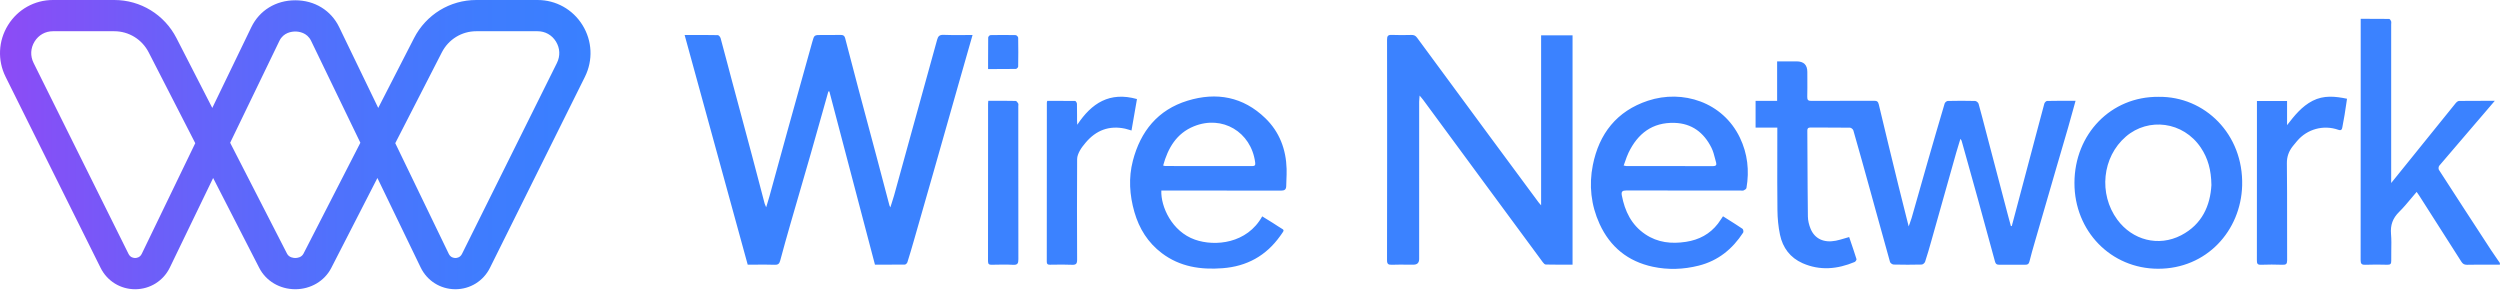<svg width="1867" height="217" viewBox="0 0 1867 217" fill="none" xmlns="http://www.w3.org/2000/svg">
<g clip-path="url(#clip0_1615_68)">
<path d="M340.1 216C340.044 216 339.993 216 339.937 216C328.851 215.939 318.969 209.704 314.144 199.723L281.852 132.923L247.417 200.059C242.378 209.886 232.067 215.991 220.509 215.991C208.952 215.991 198.64 209.886 193.601 200.059L159.167 132.923L126.875 199.723C122.05 209.704 112.168 215.939 101.082 216C101.026 216 100.974 216 100.918 216C89.898 216 80.02 209.886 75.112 200.008L4.2 57.412C-1.983 44.978 -1.306 30.515 6.01 18.716C13.275 6.996 25.821 0 39.572 0H85.306C104.978 0 122.792 10.909 131.797 28.473L158.537 80.605L187.685 20.316C193.769 7.733 206.036 0.215 220.5 0.215C234.964 0.215 247.231 7.728 253.315 20.316L282.463 80.605L309.203 28.473C318.208 10.909 336.022 0 355.694 0H401.428C415.179 0 427.725 6.996 434.99 18.716C442.306 30.515 442.983 44.978 436.8 57.412L365.903 200.008C360.994 209.881 351.116 215.995 340.096 216H340.1ZM295.182 106.918L335.145 189.575C336.489 192.359 339.032 192.672 340.063 192.676C341.089 192.676 343.637 192.396 345.013 189.626L415.911 47.03C418.51 41.802 418.24 35.958 415.165 30.996C412.141 26.117 407.135 23.319 401.433 23.319H355.698C344.822 23.319 334.963 29.368 329.966 39.111L295.187 106.918H295.182ZM39.572 23.319C33.87 23.319 28.863 26.117 25.84 30.996C22.765 35.958 22.49 41.802 25.093 47.03L95.987 189.626C97.363 192.396 99.925 192.672 100.937 192.676C101.968 192.672 104.511 192.354 105.855 189.575L145.818 106.918L111.039 39.111C106.042 29.373 96.183 23.319 85.306 23.319H39.572ZM171.877 106.61L214.35 189.421C215.895 192.438 219.45 192.672 220.5 192.672C221.848 192.672 225.147 192.354 226.65 189.421L269.123 106.61L232.309 30.464C229.286 24.21 223.043 23.538 220.5 23.538C217.957 23.538 211.714 24.215 208.691 30.464L171.877 106.61Z" fill="url(#paint0_linear_1615_68)"/>
<path fill-rule="evenodd" clip-rule="evenodd" d="M1866.92 197.64C1864.74 197.643 1862.57 197.639 1860.39 197.635H1860.39C1854.35 197.625 1848.3 197.615 1842.26 197.74C1840.18 197.78 1839.08 196.89 1838.11 195.37C1827.64 178.95 1817.17 162.53 1806.69 146.11C1806.36 145.596 1806.01 145.097 1805.59 144.513L1805.59 144.51C1805.33 144.153 1805.06 143.764 1804.75 143.32C1803.36 144.923 1802.02 146.528 1800.69 148.116L1800.69 148.121L1800.69 148.122C1797.73 151.665 1794.85 155.122 1791.65 158.27C1786.89 162.96 1785.05 168.1 1785.61 174.74C1785.96 178.852 1785.89 182.998 1785.81 187.148C1785.77 189.699 1785.73 192.253 1785.78 194.8C1785.83 197.12 1785.07 197.77 1782.83 197.71C1777.35 197.57 1771.86 197.5 1766.39 197.73C1763.46 197.85 1762.91 196.78 1762.92 194.09C1762.98 153.241 1762.97 112.398 1762.97 71.552C1762.97 62.431 1762.97 53.311 1762.97 44.19V14.06C1764.51 14.06 1766.04 14.058 1767.56 14.056C1773.2 14.05 1778.69 14.043 1784.18 14.13C1784.7 14.13 1785.42 15.13 1785.67 15.81C1785.85 16.312 1785.81 16.891 1785.77 17.471C1785.75 17.723 1785.73 17.974 1785.73 18.22V132.24V136.68C1791.29 129.81 1796.21 123.72 1801.13 117.62C1804.06 113.986 1806.99 110.35 1809.93 106.714C1817.9 96.825 1825.87 86.936 1833.87 77.08C1834.5 76.3 1835.58 75.38 1836.46 75.37C1843.16 75.269 1849.87 75.277 1856.97 75.285C1858.98 75.287 1861.03 75.29 1863.11 75.29C1861.83 76.787 1860.63 78.196 1859.47 79.552L1859.41 79.624C1857.73 81.602 1856.14 83.468 1854.54 85.33C1852.48 87.732 1850.42 90.132 1848.35 92.533L1848.02 92.919C1839.2 103.183 1830.38 113.444 1821.63 123.77C1821.07 124.43 1820.93 126.13 1821.38 126.84C1834.28 146.85 1847.28 166.79 1860.29 186.73C1861.78 189.007 1863.33 191.246 1864.89 193.482L1864.91 193.521C1865.58 194.483 1866.25 195.445 1866.91 196.41V197.63L1866.92 197.64ZM726.3 26.14C725.391 29.32 724.492 32.466 723.599 35.587C720.948 44.859 718.361 53.907 715.78 62.96C712.63 74.014 709.488 85.071 706.346 96.128C703.203 107.186 700.06 118.244 696.91 129.3C692.07 146.27 687.21 163.23 682.33 180.19C680.83 185.42 679.3 190.64 677.65 195.82C677.42 196.56 676.42 197.57 675.76 197.58C669.983 197.682 664.207 197.673 658.349 197.665H658.347C656.712 197.662 655.07 197.66 653.42 197.66C648.269 178.082 643.128 158.552 637.994 139.046L637.902 138.695L637.685 137.873L637.621 137.629C631.527 114.477 625.442 91.36 619.36 68.24C619.11 68.27 618.86 68.3 618.61 68.32C617.189 73.352 615.774 78.385 614.359 83.417L614.355 83.433L614.351 83.448C611.458 93.738 608.566 104.026 605.62 114.3C602.884 123.843 600.111 133.377 597.337 142.912L597.334 142.924L597.33 142.936L597.321 142.967C594.95 151.119 592.578 159.271 590.23 167.43C587.64 176.44 585.09 185.47 582.68 194.53C582.07 196.83 581.21 197.82 578.61 197.73C573.954 197.574 569.287 197.604 564.462 197.635C562.469 197.647 560.448 197.66 558.39 197.66C546.484 154.306 534.584 110.981 522.632 67.469L521.752 64.263L520.295 58.959L520.123 58.333L519.653 56.624L511.28 26.14C513.144 26.14 514.984 26.137 516.804 26.134C523.393 26.124 529.734 26.115 536.08 26.24C536.81 26.25 537.9 27.63 538.16 28.55C539.923 34.975 541.621 41.417 543.319 47.86L543.32 47.865L543.332 47.91C544.278 51.498 545.223 55.085 546.18 58.67C548.296 66.573 550.42 74.475 552.544 82.376L552.553 82.408L552.561 82.438L552.568 82.464L552.574 82.488L552.58 82.51L552.586 82.531L552.591 82.55L552.596 82.568L552.6 82.584C555.618 93.81 558.636 105.037 561.63 116.27C563.533 123.407 565.404 130.556 567.274 137.704C568.519 142.464 569.765 147.223 571.02 151.98C571.127 152.39 571.302 152.779 571.579 153.397L571.58 153.4L571.581 153.401L571.582 153.403L571.582 153.404C571.744 153.765 571.941 154.204 572.18 154.77C572.515 153.66 572.826 152.65 573.117 151.703L573.119 151.698L573.12 151.695L573.122 151.688C573.682 149.869 574.17 148.286 574.61 146.69C576.555 139.642 578.492 132.589 580.428 125.537C583.061 115.95 585.694 106.362 588.35 96.78C594.41 74.91 600.52 53.06 606.64 31.2C608.057 26.13 608.11 26.13 613.518 26.13H613.55C614.935 26.13 616.32 26.138 617.705 26.145C621.09 26.164 624.475 26.182 627.86 26.09C629.72 26.04 630.69 26.71 631.14 28.44C631.844 31.134 632.546 33.828 633.249 36.522L633.304 36.732C635.918 46.758 638.533 56.782 641.19 66.8C643.566 75.748 645.965 84.691 648.364 93.634L648.374 93.671L648.393 93.74C650.507 101.622 652.621 109.504 654.72 117.39C656.684 124.773 658.629 132.16 660.574 139.545L660.591 139.607C661.799 144.195 663.007 148.783 664.22 153.37C664.26 153.518 664.329 153.656 664.466 153.931C664.569 154.138 664.712 154.424 664.91 154.85C665.251 153.77 665.582 152.757 665.899 151.787L665.905 151.77L665.914 151.742L665.916 151.736L665.921 151.722L665.93 151.695L665.931 151.691L665.933 151.685L665.934 151.683C666.578 149.711 667.166 147.914 667.67 146.09C670.353 136.43 673.015 126.766 675.676 117.1L675.686 117.065C677.385 110.894 679.084 104.722 680.79 98.55C682.909 90.892 685.03 83.236 687.151 75.579L687.156 75.561C691.39 60.277 695.624 44.993 699.84 29.7C700.52 27.23 701.5 25.89 704.58 26.03C709.564 26.263 714.563 26.217 719.73 26.17C721.894 26.15 724.086 26.13 726.32 26.13L726.3 26.14ZM1504.53 160.82C1503.82 163.477 1503.11 166.135 1502.41 168.79L1502.39 168.78L1501.73 168.84C1501.58 168.286 1501.43 167.732 1501.28 167.178C1501.11 166.532 1500.93 165.886 1500.76 165.239L1500.74 165.191L1500.73 165.155C1500.26 163.432 1499.8 161.708 1499.34 159.98C1494.48 141.54 1489.63 123.09 1484.79 104.64C1484.18 102.306 1483.57 99.972 1482.96 97.637L1482.96 97.62L1482.95 97.603C1481.2 90.874 1479.45 84.146 1477.59 77.45C1477.34 76.56 1475.91 75.41 1475 75.39C1468.21 75.22 1461.41 75.24 1454.61 75.39C1453.79 75.4 1452.51 76.47 1452.27 77.29C1447.96 91.78 1443.74 106.31 1439.56 120.84C1437.57 127.784 1435.59 134.731 1433.62 141.677L1433.58 141.8L1433.58 141.804L1433.58 141.809L1433.58 141.813L1433.58 141.818L1433.58 141.822L1433.58 141.826L1433.58 141.831L1433.58 141.835C1431.59 148.811 1429.61 155.787 1427.61 162.76C1427.25 164.026 1426.79 165.271 1426.26 166.709L1426.26 166.712L1426.26 166.718L1426.25 166.73L1426.25 166.733L1426.25 166.739C1425.98 167.461 1425.7 168.232 1425.4 169.08C1424.53 165.622 1423.68 162.252 1422.85 158.942C1421.09 151.99 1419.4 145.3 1417.76 138.6C1412.81 118.4 1407.87 98.2 1403.07 77.97C1402.55 75.8 1401.69 75.26 1399.62 75.26C1392.52 75.292 1385.41 75.293 1378.31 75.293C1369.78 75.294 1361.26 75.295 1352.73 75.35C1350.31 75.37 1349.6 74.64 1349.66 72.26C1349.77 67.85 1349.75 63.435 1349.73 59.022V59.01V59.009V59.008V59.007V59.006V59.005V59.004V59.002V59.002C1349.72 57.237 1349.71 55.473 1349.71 53.71C1349.71 48.457 1347.03 45.83 1341.68 45.83H1327.16V75.35H1311.07V95.28H1327.3V99.19C1327.3 104.477 1327.29 109.765 1327.28 115.052C1327.25 129.025 1327.22 142.997 1327.39 156.97C1327.46 163.1 1328.04 169.32 1329.3 175.31C1331.34 185.02 1336.9 192.46 1346.15 196.55C1359.18 202.3 1372.19 201.02 1385.02 195.67C1385.71 195.38 1386.59 194.04 1386.42 193.49C1385.1 189.232 1383.66 185.009 1382.24 180.827L1382.24 180.819L1382.23 180.802L1382.23 180.79C1381.8 179.533 1381.37 178.28 1380.95 177.03C1379.76 177.359 1378.63 177.699 1377.52 178.03C1375.24 178.713 1373.1 179.355 1370.91 179.78C1362.04 181.5 1355.21 178.32 1352.13 170.8C1350.96 167.95 1350.17 164.73 1350.13 161.67C1349.95 147.424 1349.89 133.174 1349.82 118.925V118.923V118.92V118.918V118.915V118.913V118.91V118.908V118.905C1349.79 111.776 1349.76 104.647 1349.71 97.52C1349.7 95.79 1350.35 95.24 1352.03 95.24C1355.4 95.254 1358.78 95.253 1362.15 95.253C1368.62 95.252 1375.09 95.251 1381.56 95.35C1382.44 95.36 1383.84 96.52 1384.09 97.4C1388.38 112.33 1392.54 127.3 1396.68 142.27C1398.21 147.797 1399.73 153.327 1401.25 158.857L1401.26 158.885L1401.27 158.91C1404.64 171.153 1408.01 183.398 1411.46 195.62C1411.7 196.48 1413.21 197.55 1414.15 197.57C1421.15 197.74 1428.15 197.74 1435.15 197.57C1436.03 197.55 1437.36 196.39 1437.66 195.48C1439.34 190.41 1440.81 185.26 1442.26 180.12C1445.38 169.095 1448.48 158.07 1451.59 147.045C1454.7 136.02 1457.81 124.995 1460.92 113.97C1461.5 111.922 1462.13 109.887 1462.82 107.656L1462.82 107.641L1462.82 107.629L1462.83 107.602L1462.84 107.583L1462.84 107.561L1462.85 107.549L1462.88 107.456C1463.25 106.262 1463.63 105.01 1464.04 103.67C1464.28 104.06 1464.46 104.331 1464.6 104.532C1464.79 104.831 1464.89 104.979 1464.94 105.14C1465.98 108.865 1467.02 112.589 1468.07 116.312C1471.08 127.065 1474.09 137.817 1477.07 148.58C1481.38 164.14 1485.66 179.7 1489.85 195.29C1490.34 197.13 1491.14 197.72 1492.97 197.7C1499.46 197.63 1505.96 197.64 1512.45 197.7C1514.24 197.72 1515.12 197.22 1515.59 195.3C1516.79 190.408 1518.19 185.571 1519.6 180.734L1519.71 180.332L1520.11 178.96C1524.88 162.455 1529.67 145.968 1534.47 129.474L1534.5 129.378L1534.54 129.239L1535.71 125.2C1536.96 120.894 1538.22 116.594 1539.49 112.294L1539.49 112.277L1539.5 112.257L1539.5 112.234L1539.51 112.208L1539.52 112.176L1539.53 112.145C1541.18 106.529 1542.83 100.914 1544.45 95.29C1545.78 90.666 1547.06 86.028 1548.37 81.275L1548.38 81.244C1548.92 79.284 1549.46 77.305 1550.02 75.3C1548.38 75.3 1546.76 75.297 1545.15 75.294C1539.58 75.284 1534.16 75.273 1528.74 75.39C1528.02 75.41 1526.92 76.58 1526.7 77.4C1524.45 85.648 1522.27 93.907 1520.09 102.17C1519.29 105.226 1518.48 108.283 1517.67 111.34C1515.83 118.26 1514 125.177 1512.16 132.095C1510.32 139.012 1508.49 145.93 1506.65 152.85C1506.18 154.602 1505.72 156.354 1505.25 158.107L1504.53 160.803L1504.53 160.82ZM1150.9 26.38V153.319C1150.53 152.896 1150.24 152.569 1150 152.302L1149.99 152.295L1149.99 152.294L1149.99 152.289C1149.55 151.804 1149.29 151.518 1149.07 151.21L1144.1 144.494L1142.99 142.998C1133.91 130.725 1124.82 118.449 1115.75 106.16L1111.26 100.083L1111.2 100.002C1093.54 76.074 1075.87 52.143 1058.27 28.17C1057.08 26.54 1055.85 26.06 1053.98 26.1C1049.11 26.2 1044.23 26.3 1039.37 26.07C1036.44 25.93 1035.84 27.03 1035.85 29.73C1035.92 47.95 1035.91 66.164 1035.9 84.382C1035.9 89.981 1035.9 95.58 1035.9 101.18C1035.9 107.701 1035.9 114.222 1035.9 120.743C1035.91 145.232 1035.92 169.721 1035.83 194.21C1035.81 197.11 1036.71 197.82 1039.43 197.72C1043.25 197.585 1047.07 197.612 1050.9 197.638C1052.45 197.649 1054.01 197.66 1055.56 197.66C1058.4 197.66 1059.82 196.237 1059.82 193.39C1059.82 154.28 1059.82 115.16 1059.83 76.04C1059.83 75.263 1059.9 74.486 1059.99 73.473C1060.05 72.87 1060.11 72.182 1060.17 71.36C1060.36 71.585 1060.53 71.794 1060.7 71.99C1060.79 72.106 1060.89 72.216 1060.98 72.323L1061.19 72.583L1061.33 72.746L1061.33 72.747L1061.34 72.75L1061.34 72.751L1061.34 72.754C1061.97 73.501 1062.42 74.037 1062.84 74.6C1071.83 86.797 1080.81 99.001 1089.8 111.204C1096.19 119.891 1102.58 128.577 1108.98 137.26C1123.34 156.77 1137.71 176.27 1152.11 195.75C1152.67 196.51 1153.57 197.53 1154.33 197.55C1159.45 197.658 1164.57 197.647 1169.72 197.636C1171.27 197.633 1172.82 197.63 1174.38 197.63V26.38H1150.9ZM892.4 178.97C875.14 172.91 866.79 154.28 867.28 142.3L867.26 142.29H870.79C876.815 142.29 882.84 142.288 888.864 142.286C911.456 142.28 934.043 142.273 956.63 142.36C959.39 142.37 960.5 141.5 960.55 138.88C960.579 137.362 960.639 135.844 960.7 134.325C960.808 131.594 960.917 128.862 960.84 126.13C960.44 111.49 955.48 98.46 944.95 88.27C928.41 72.26 908.53 68.54 886.85 75.2C864.59 82.04 851.75 98.11 846.03 120.02C842.7 132.78 843.54 145.71 847.19 158.4C850.76 170.78 857.3 181.23 867.66 189.06C881.17 199.26 896.62 201.56 913.07 200.3C931.18 198.91 945.47 191.01 955.98 176.31C956.242 175.942 956.485 175.606 956.707 175.298L956.708 175.297C958.087 173.384 958.694 172.542 958.523 171.91C958.388 171.414 957.772 171.047 956.673 170.393L956.672 170.393L956.672 170.392C956.097 170.05 955.39 169.629 954.55 169.07C951.808 167.242 948.997 165.513 946.183 163.782L946.181 163.781L946.18 163.78L946.179 163.78L946.178 163.779C944.991 163.049 943.803 162.319 942.62 161.58C931.33 181.92 907.47 184.26 892.4 178.97ZM869.426 123.835C869.233 123.769 868.986 123.686 868.65 123.59H868.64C872.26 110.48 878.62 99.63 891.54 94.35C912.78 85.67 934.32 98.52 937.35 121.2C937.62 123.22 937.28 124.04 935.19 124.04C922.162 124.022 909.134 124.015 896.106 124.008C887.424 124.003 878.742 123.998 870.06 123.99C869.886 123.99 869.716 123.932 869.426 123.835ZM1286.75 161.53C1287.92 162.271 1289.08 162.999 1290.22 163.719L1290.22 163.72C1294.03 166.118 1297.71 168.43 1301.3 170.86C1301.88 171.25 1302.19 173.1 1301.78 173.72C1293.78 185.99 1283.12 194.72 1268.62 198.37C1257.21 201.25 1245.68 201.64 1234.28 199.2C1215.83 195.24 1202.47 184.5 1194.57 167.23C1188.12 153.13 1186.55 138.21 1189.52 123.31C1194.19 99.92 1207.31 82.95 1230.68 75.21C1256.56 66.65 1286.59 76.18 1299.37 102.83C1305.08 114.73 1306.51 127.38 1304.25 140.39C1304.12 141.12 1302.98 141.85 1302.15 142.22C1301.68 142.429 1301.08 142.381 1300.49 142.332C1300.24 142.311 1299.98 142.29 1299.74 142.29C1293.05 142.29 1286.37 142.292 1279.68 142.294C1257.96 142.302 1236.23 142.309 1214.51 142.24C1211.65 142.24 1210.62 143.05 1211.17 145.89C1213.42 157.71 1218.31 167.92 1228.62 174.9C1237.97 181.23 1248.29 182.26 1259.13 180.59C1268.83 179.1 1276.92 174.84 1282.97 167.01C1283.83 165.899 1284.6 164.725 1285.44 163.464C1285.85 162.841 1286.27 162.198 1286.73 161.53H1286.75ZM1213.63 123.849C1213.52 123.823 1213.39 123.793 1213.25 123.762C1213.04 123.718 1212.82 123.671 1212.55 123.621C1212.95 122.56 1213.32 121.509 1213.68 120.472L1213.68 120.46C1214.45 118.237 1215.2 116.078 1216.19 114.03C1223.09 99.72 1233.99 91.28 1250.48 91.76C1263.49 92.14 1272.44 99 1278.09 110.29C1279.38 112.876 1280.12 115.748 1280.85 118.607L1280.85 118.608L1280.85 118.609C1281.1 119.565 1281.34 120.519 1281.61 121.46C1282.09 123.15 1281.43 124.06 1279.44 124.06C1266.5 124.036 1253.55 124.034 1240.6 124.031H1240.59C1231.95 124.03 1223.32 124.028 1214.68 124.02C1214.39 124.02 1214.09 123.952 1213.63 123.849ZM1674.44 138.62C1675.53 100.19 1646.47 71.82 1611.99 72.31L1611.98 72.32C1576.57 71.98 1549.29 99.98 1549.2 136.58C1549.12 172.67 1576.5 200.62 1611.59 200.7C1647.91 200.78 1673.48 172.28 1674.44 138.62ZM1643.57 110.25C1648.91 118.2 1651.34 127.02 1651.48 138.21V138.22C1650.63 153.45 1644.58 167.56 1628.9 175.7C1612.02 184.47 1592.47 179.41 1581.17 164C1567.14 144.86 1569.81 117.28 1587.66 101.96C1604.4 87.58 1630.38 90.64 1643.57 110.25ZM849.09 73.97C828.662 68.263 815.206 77.01 804.509 93.161C804.49 92.833 804.467 92.505 804.444 92.177C804.392 91.441 804.34 90.706 804.34 89.97C804.334 88.631 804.338 87.291 804.341 85.951C804.35 83.137 804.358 80.321 804.27 77.51C804.24 76.76 803.4 75.4 802.92 75.4C797.284 75.295 791.649 75.301 786.045 75.307H786.044H786.044H786.043H786.038H786.033C784.72 75.309 783.409 75.31 782.1 75.31C782.037 75.55 781.981 75.742 781.933 75.902L781.933 75.903C781.845 76.201 781.79 76.388 781.79 76.57C781.783 89.79 781.779 103.01 781.774 116.23C781.766 142.63 781.757 169.03 781.73 195.43C781.72 197.16 782.35 197.71 784.04 197.69C784.439 197.685 784.839 197.68 785.238 197.674L786.282 197.659C791.015 197.592 795.746 197.524 800.47 197.74C803.54 197.88 804.41 197.02 804.39 193.89C804.26 168.86 804.27 143.83 804.4 118.8C804.41 116.74 805.34 114.52 806.34 112.65C807.52 110.45 809.14 108.45 810.76 106.52C818.52 97.29 828.28 93.54 840.23 96.08C841.238 96.294 842.223 96.605 843.303 96.946C843.84 97.116 844.401 97.294 845 97.47C846.41 89.35 847.75 81.66 849.09 73.97ZM1685.48 75.42H1685.47L1685.48 75.4V75.42ZM1685.48 75.42H1707.98V93.46C1713.55 86.25 1718.98 79.45 1727.04 75.29C1735.31 71.03 1743.85 71.89 1752.75 73.74C1752.55 75.055 1752.36 76.358 1752.17 77.653C1751.77 80.357 1751.38 83.026 1750.95 85.69C1750.7 87.243 1750.41 88.788 1750.12 90.332L1750.12 90.334L1750.11 90.335C1749.83 91.862 1749.54 93.389 1749.29 94.92C1748.99 96.76 1748.39 97.68 1746.28 96.94C1735.2 93.03 1723 96.36 1715.49 105.27L1715.02 105.825C1714.06 106.948 1713.11 108.071 1712.21 109.23C1709.3 112.98 1707.78 116.95 1707.84 122C1708.02 136.708 1708.01 151.42 1708 166.132C1707.99 175.545 1707.99 184.958 1708.03 194.37C1708.04 197.12 1707.22 197.82 1704.59 197.72C1699.22 197.53 1693.83 197.51 1688.46 197.72C1685.63 197.84 1685.44 196.53 1685.44 194.27C1685.48 163.079 1685.48 131.887 1685.48 100.696L1685.48 85.1V75.42ZM738.07 75.29C739.648 75.29 741.209 75.287 742.756 75.284C748.109 75.274 753.298 75.264 758.48 75.38C759.15 75.39 759.97 76.5 760.4 77.28C760.608 77.654 760.557 78.177 760.505 78.698V78.699C760.483 78.93 760.46 79.162 760.46 79.38C760.46 87.001 760.459 94.622 760.458 102.244V102.315C760.453 132.763 760.448 163.215 760.52 193.66C760.52 196.75 759.88 197.95 756.54 197.76C751.706 197.484 746.846 197.589 742 197.693L741.994 197.693C741.569 197.702 741.144 197.711 740.72 197.72C738.74 197.76 737.84 197.36 737.84 195.08C737.893 160.775 737.891 126.47 737.89 92.171C737.89 87.267 737.89 82.364 737.89 77.46C737.89 77.079 737.927 76.703 737.976 76.22L737.976 76.218C738.002 75.953 738.032 75.657 738.06 75.31L738.07 75.29ZM737.897 46.667C737.898 48.284 737.9 49.917 737.9 51.57V51.56C739.484 51.56 741.047 51.562 742.593 51.565C748.085 51.573 753.367 51.581 758.65 51.48C759.26 51.47 760.36 50.35 760.37 49.73C760.5 42.54 760.51 35.35 760.37 28.16C760.36 27.47 759.17 26.24 758.51 26.22C752.23 26.08 745.94 26.09 739.65 26.22C739.05 26.24 737.98 27.38 737.98 28.01C737.884 34.146 737.89 40.282 737.897 46.667Z" fill="#3B82FF"/>
</g>
<defs>
<linearGradient id="paint0_linear_1615_68" x1="0" y1="108" x2="441" y2="108" gradientUnits="userSpaceOnUse">
<stop stop-color="#8D4BF6"/>
<stop offset="0.27" stop-color="#6C5FF9"/>
<stop offset="0.56" stop-color="#5071FC"/>
<stop offset="0.81" stop-color="#3F7CFE"/>
<stop offset="1" stop-color="#3980FF"/>
</linearGradient>
<clipPath id="clip0_1615_68">
<rect width="1866.92" height="216.16" fill="white"/>
</clipPath>
</defs>
</svg>
